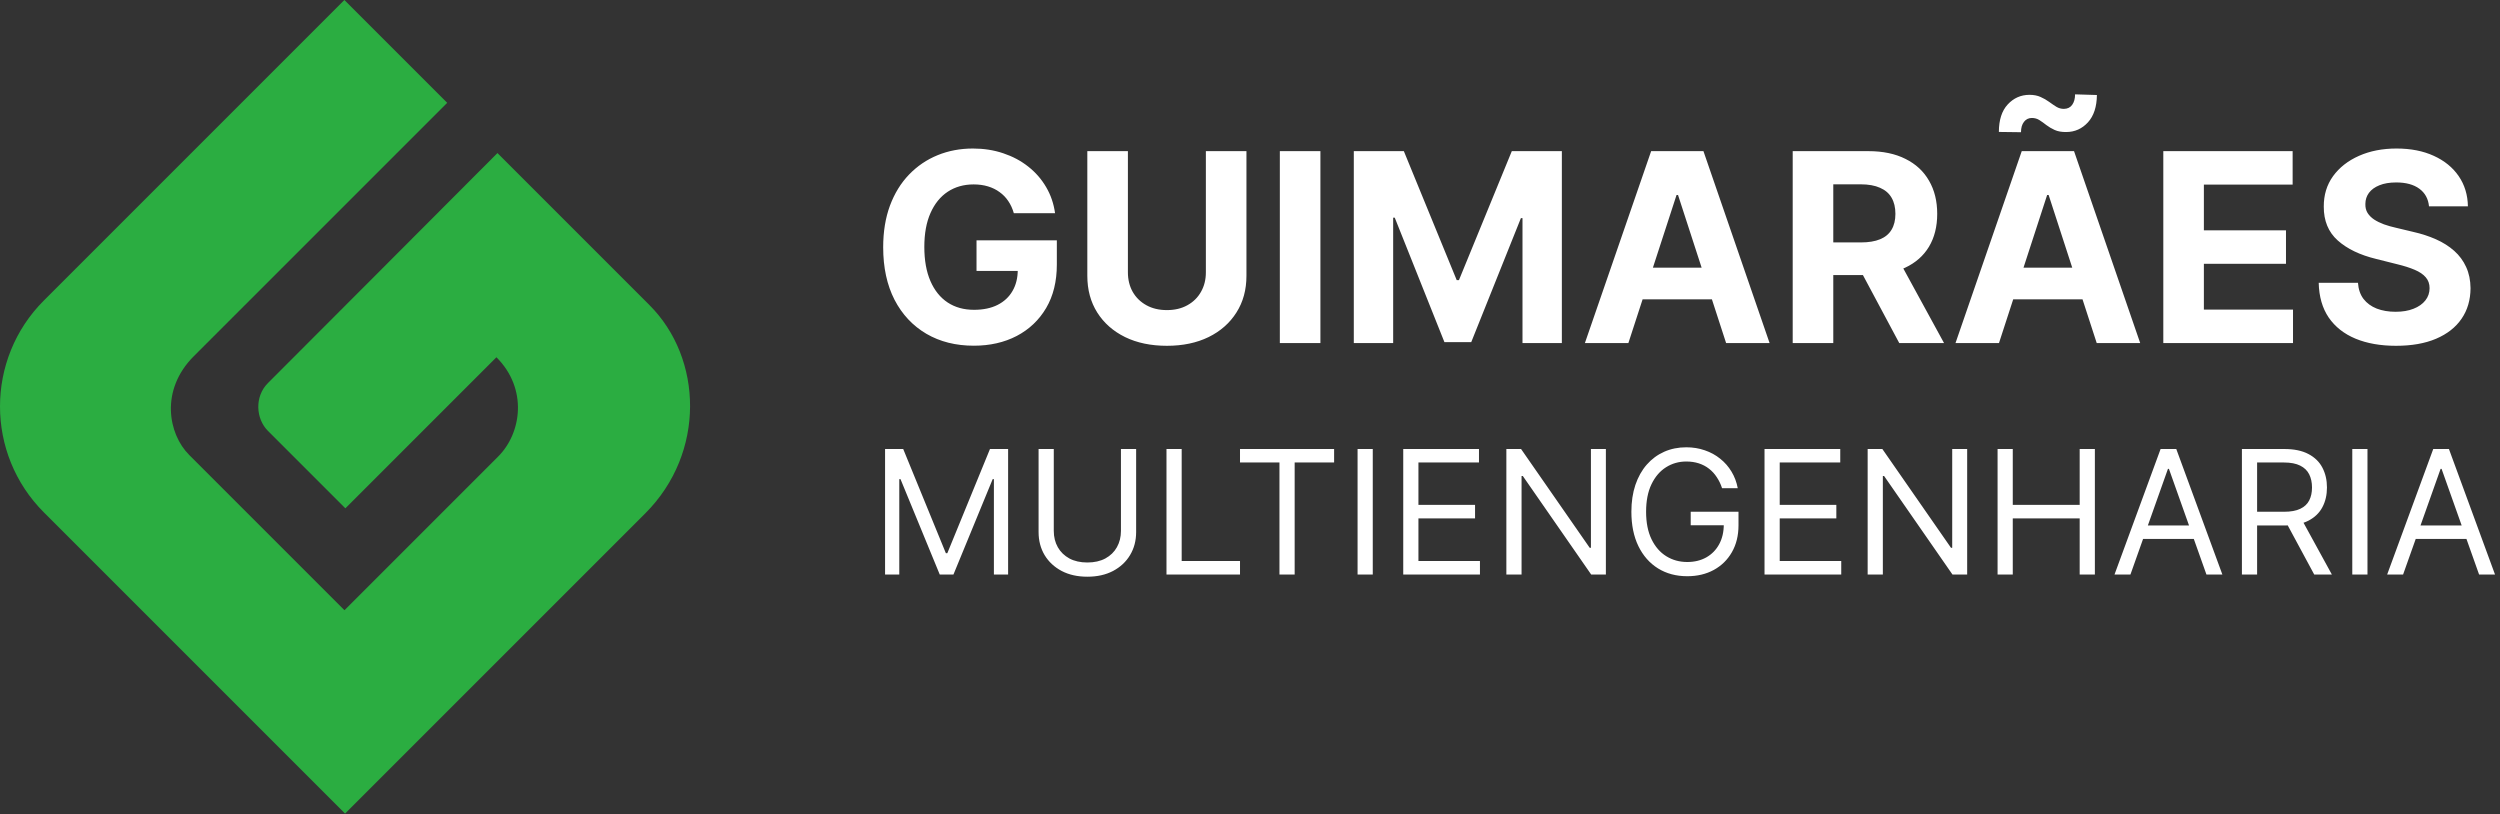 <svg width="2463" height="802" viewBox="0 0 2463 802" fill="none" xmlns="http://www.w3.org/2000/svg">
<rect x="0" y="0" width="2463" height="802" fill="#333333" stroke="none"/>
<path fill-rule="evenodd" clip-rule="evenodd" d="M339.96 801.53C438.546 702.945 537.132 604.358 635.718 505.772C695.39 446.101 692.345 353.072 639.921 300.648L490.082 150.808C414.708 226.334 339.418 301.946 263.969 377.395C250.585 390.78 252.067 412.607 263.932 424.472L340.255 500.794L489.085 351.963C520.021 382.9 514.039 426.53 490.762 449.807L339.373 601.195L186.336 448.158C165.769 427.59 157.494 384.369 190.932 350.931L440.568 101.295L339.273 0L43.238 296.035C-14.413 353.686 -14.413 447.157 43.238 504.808L339.96 801.53Z" fill="#2BAD41"/>
<path d="M998.818 210.031C997.526 205.538 995.71 201.568 993.371 198.121C991.032 194.612 988.17 191.658 984.784 189.257C981.46 186.795 977.644 184.918 973.335 183.625C969.088 182.332 964.379 181.686 959.209 181.686C949.545 181.686 941.051 184.087 933.726 188.888C926.463 193.689 920.8 200.675 916.737 209.847C912.675 218.956 910.643 230.098 910.643 243.27C910.643 256.442 912.644 267.645 916.645 276.878C920.646 286.111 926.309 293.159 933.634 298.021C940.958 302.822 949.607 305.223 959.578 305.223C968.626 305.223 976.351 303.623 982.753 300.422C989.216 297.16 994.14 292.574 997.526 286.665C1000.97 280.756 1002.7 273.769 1002.7 265.706L1010.82 266.906H962.071V236.807H1041.2V260.628C1041.2 277.247 1037.69 291.527 1030.67 303.469C1023.65 315.348 1013.99 324.52 1001.68 330.983C989.37 337.384 975.274 340.585 959.393 340.585C941.666 340.585 926.093 336.677 912.675 328.859C899.256 320.981 888.792 309.809 881.283 295.344C873.835 280.817 870.111 263.582 870.111 243.639C870.111 228.312 872.327 214.648 876.759 202.645C881.252 190.58 887.53 180.363 895.594 171.991C903.657 163.62 913.044 157.25 923.754 152.879C934.464 148.509 946.067 146.324 958.562 146.324C969.273 146.324 979.244 147.893 988.477 151.033C997.71 154.11 1005.9 158.481 1013.04 164.143C1020.24 169.806 1026.12 176.546 1030.67 184.364C1035.23 192.119 1038.15 200.675 1039.44 210.031H998.818ZM1188.02 148.909H1228V271.707C1228 285.495 1224.71 297.56 1218.12 307.901C1211.6 318.241 1202.46 326.305 1190.7 332.091C1178.95 337.815 1165.25 340.678 1149.62 340.678C1133.92 340.678 1120.19 337.815 1108.44 332.091C1096.68 326.305 1087.54 318.241 1081.01 307.901C1074.49 297.56 1071.23 285.495 1071.23 271.707V148.909H1111.21V268.291C1111.21 275.493 1112.78 281.894 1115.92 287.496C1119.12 293.097 1123.61 297.498 1129.4 300.699C1135.18 303.9 1141.92 305.5 1149.62 305.5C1157.37 305.5 1164.11 303.9 1169.84 300.699C1175.62 297.498 1180.08 293.097 1183.22 287.496C1186.42 281.894 1188.02 275.493 1188.02 268.291V148.909ZM1300.87 148.909V338H1260.9V148.909H1300.87ZM1333.77 148.909H1383.07L1435.14 275.955H1437.36L1489.43 148.909H1538.74V338H1499.96V214.925H1498.39L1449.46 337.077H1423.05L1374.11 214.463H1372.55V338H1333.77V148.909ZM1604.27 338H1561.43L1626.71 148.909H1678.23L1743.41 338H1700.57L1653.2 192.119H1651.73L1604.27 338ZM1601.59 263.675H1702.78V294.882H1601.59V263.675ZM1766.17 338V148.909H1840.77C1855.05 148.909 1867.24 151.464 1877.33 156.572C1887.49 161.62 1895.21 168.791 1900.51 178.085C1905.86 187.318 1908.54 198.182 1908.54 210.678C1908.54 223.234 1905.83 234.037 1900.42 243.085C1895 252.072 1887.15 258.966 1876.87 263.767C1866.65 268.568 1854.28 270.969 1839.76 270.969H1789.81V238.838H1833.29C1840.93 238.838 1847.27 237.792 1852.31 235.699C1857.36 233.606 1861.11 230.467 1863.58 226.281C1866.1 222.096 1867.36 216.894 1867.36 210.678C1867.36 204.399 1866.1 199.106 1863.58 194.797C1861.11 190.488 1857.33 187.226 1852.22 185.01C1847.17 182.732 1840.8 181.594 1833.11 181.594H1806.15V338H1766.17ZM1868.29 251.949L1915.28 338H1871.15L1825.17 251.949H1868.29ZM1969.39 338H1926.55L1991.82 148.909H2043.34L2108.53 338H2065.69L2018.32 192.119H2016.84L1969.39 338ZM1966.71 263.675H2067.9V294.882H1966.71V263.675ZM1991.08 130.259L1969.29 129.982C1969.29 118.225 1972.19 109.207 1977.97 102.929C1983.76 96.651 1990.87 93.481 1999.3 93.419C2003.61 93.419 2007.3 94.127 2010.38 95.543C2013.46 96.897 2016.26 98.497 2018.78 100.344C2021.31 102.19 2023.71 103.821 2025.98 105.237C2028.26 106.591 2030.72 107.268 2033.37 107.268C2036.94 107.207 2039.65 105.884 2041.5 103.298C2043.4 100.652 2044.36 97.204 2044.36 92.957L2065.87 93.604C2065.75 105.237 2062.79 114.224 2057.01 120.564C2051.22 126.842 2044.14 130.012 2035.77 130.074C2031.22 130.135 2027.37 129.458 2024.23 128.043C2021.15 126.627 2018.44 125.027 2016.11 123.241C2013.77 121.395 2011.49 119.764 2009.27 118.348C2007.06 116.932 2004.56 116.224 2001.79 116.224C1998.59 116.224 1996.01 117.486 1994.04 120.01C1992.07 122.534 1991.08 125.95 1991.08 130.259ZM2131.29 338V148.909H2258.7V181.871H2171.26V226.928H2252.15V259.889H2171.26V305.038H2259.07V338H2131.29ZM2393.06 203.291C2392.32 195.843 2389.15 190.057 2383.55 185.933C2377.95 181.809 2370.35 179.747 2360.75 179.747C2354.22 179.747 2348.71 180.67 2344.22 182.517C2339.73 184.302 2336.28 186.795 2333.88 189.996C2331.54 193.196 2330.37 196.828 2330.37 200.891C2330.25 204.276 2330.96 207.231 2332.5 209.754C2334.1 212.278 2336.28 214.463 2339.05 216.31C2341.82 218.095 2345.02 219.664 2348.65 221.018C2352.28 222.311 2356.16 223.419 2360.29 224.342L2377.28 228.405C2385.52 230.251 2393.09 232.714 2399.99 235.791C2406.88 238.869 2412.85 242.654 2417.9 247.148C2422.95 251.641 2426.86 256.935 2429.63 263.028C2432.46 269.122 2433.9 276.108 2433.97 283.987C2433.9 295.559 2430.95 305.592 2425.1 314.087C2419.32 322.519 2410.94 329.075 2399.99 333.753C2389.09 338.369 2375.95 340.678 2360.56 340.678C2345.3 340.678 2332 338.339 2320.68 333.661C2309.41 328.982 2300.61 322.058 2294.27 312.886C2287.99 303.653 2284.7 292.235 2284.39 278.632H2323.08C2323.51 284.972 2325.32 290.266 2328.53 294.513C2331.79 298.698 2336.13 301.868 2341.54 304.023C2347.02 306.116 2353.21 307.162 2360.1 307.162C2366.87 307.162 2372.75 306.177 2377.74 304.207C2382.78 302.238 2386.69 299.499 2389.46 295.99C2392.23 292.482 2393.62 288.45 2393.62 283.895C2393.62 279.648 2392.36 276.078 2389.83 273.185C2387.37 270.292 2383.74 267.83 2378.94 265.798C2374.2 263.767 2368.38 261.92 2361.49 260.259L2340.9 255.088C2324.96 251.21 2312.37 245.147 2303.13 236.899C2293.9 228.651 2289.32 217.541 2289.38 203.568C2289.32 192.119 2292.36 182.117 2298.52 173.561C2304.73 165.005 2313.26 158.327 2324.09 153.526C2334.93 148.724 2347.24 146.324 2361.03 146.324C2375.06 146.324 2387.31 148.724 2397.77 153.526C2408.3 158.327 2416.48 165.005 2422.33 173.561C2428.18 182.117 2431.2 192.027 2431.38 203.291H2393.06Z" fill="white"/>
<path d="M871.972 442.364H889.841L931.858 544.991H933.307L975.324 442.364H993.193V566H979.188V472.065H977.98L939.344 566H925.821L887.185 472.065H885.977V566H871.972V442.364ZM1104.35 442.364H1119.32V524.224C1119.32 532.676 1117.33 540.222 1113.34 546.863C1109.4 553.463 1103.82 558.675 1096.62 562.499C1089.42 566.282 1080.97 568.173 1071.27 568.173C1061.57 568.173 1053.11 566.282 1045.91 562.499C1038.71 558.675 1033.11 553.463 1029.13 546.863C1025.18 540.222 1023.21 532.676 1023.21 524.224V442.364H1038.18V523.017C1038.18 529.054 1039.51 534.427 1042.17 539.136C1044.82 543.804 1048.61 547.487 1053.52 550.183C1058.47 552.839 1064.38 554.168 1071.27 554.168C1078.15 554.168 1084.06 552.839 1089.01 550.183C1093.96 547.487 1097.75 543.804 1100.36 539.136C1103.02 534.427 1104.35 529.054 1104.35 523.017V442.364ZM1149.22 566V442.364H1164.19V552.719H1221.66V566H1149.22ZM1221.65 455.645V442.364H1314.37V455.645H1275.5V566H1260.52V455.645H1221.65ZM1352.45 442.364V566H1337.48V442.364H1352.45ZM1382.47 566V442.364H1457.09V455.645H1397.44V497.42H1453.22V510.702H1397.44V552.719H1458.05V566H1382.47ZM1582.11 442.364V566H1567.62L1500.25 468.926H1499.04V566H1484.07V442.364H1498.56L1566.17 539.679H1567.38V442.364H1582.11ZM1696.59 481C1695.26 476.935 1693.51 473.293 1691.33 470.073C1689.2 466.813 1686.65 464.036 1683.67 461.742C1680.73 459.448 1677.39 457.697 1673.65 456.49C1669.9 455.283 1665.8 454.679 1661.33 454.679C1654.01 454.679 1647.35 456.571 1641.35 460.354C1635.35 464.137 1630.58 469.711 1627.04 477.076C1623.5 484.441 1621.73 493.476 1621.73 504.182C1621.73 514.887 1623.52 523.923 1627.1 531.288C1630.68 538.653 1635.53 544.227 1641.65 548.01C1647.77 551.793 1654.65 553.685 1662.3 553.685C1669.38 553.685 1675.62 552.175 1681.01 549.157C1686.44 546.098 1690.67 541.792 1693.69 536.238C1696.75 530.644 1698.28 524.063 1698.28 516.497L1702.86 517.463H1665.68V504.182H1712.77V517.463C1712.77 527.645 1710.59 536.5 1706.25 544.026C1701.94 551.552 1695.98 557.387 1688.38 561.533C1680.81 565.638 1672.12 567.69 1662.3 567.69C1651.35 567.69 1641.73 565.115 1633.44 559.963C1625.19 554.812 1618.75 547.487 1614.12 537.989C1609.53 528.491 1607.24 517.222 1607.24 504.182C1607.24 494.402 1608.55 485.608 1611.16 477.8C1613.82 469.952 1617.56 463.272 1622.39 457.758C1627.22 452.244 1632.94 448.018 1639.54 445.08C1646.14 442.142 1653.4 440.673 1661.33 440.673C1667.85 440.673 1673.93 441.659 1679.56 443.631C1685.24 445.563 1690.29 448.32 1694.71 451.902C1699.18 455.444 1702.9 459.69 1705.88 464.64C1708.86 469.55 1710.91 475.003 1712.04 481H1696.59ZM1738.41 566V442.364H1813.02V455.645H1753.38V497.42H1809.16V510.702H1753.38V552.719H1813.99V566H1738.41ZM1938.05 442.364V566H1923.56L1856.19 468.926H1854.98V566H1840.01V442.364H1854.5L1922.11 539.679H1923.32V442.364H1938.05ZM1968.01 566V442.364H1982.98V497.42H2048.9V442.364H2063.87V566H2048.9V510.702H1982.98V566H1968.01ZM2098.92 566H2083.22L2128.62 442.364H2144.07L2189.47 566H2173.78L2136.83 461.923H2135.86L2098.92 566ZM2104.71 517.705H2167.98V530.986H2104.71V517.705ZM2208.73 566V442.364H2250.5C2260.16 442.364 2268.09 444.014 2274.29 447.314C2280.49 450.574 2285.08 455.061 2288.05 460.776C2291.03 466.491 2292.52 472.991 2292.52 480.276C2292.52 487.56 2291.03 494.02 2288.05 499.654C2285.08 505.289 2280.51 509.716 2274.35 512.935C2268.19 516.115 2260.33 517.705 2250.75 517.705H2216.94V504.182H2250.26C2256.86 504.182 2262.18 503.216 2266.2 501.284C2270.27 499.352 2273.2 496.616 2275.01 493.074C2276.87 489.492 2277.79 485.226 2277.79 480.276C2277.79 475.325 2276.87 470.999 2275.01 467.296C2273.16 463.594 2270.21 460.736 2266.14 458.724C2262.08 456.671 2256.7 455.645 2250.02 455.645H2223.7V566H2208.73ZM2266.93 510.46L2297.35 566H2279.97L2250.02 510.46H2266.93ZM2332.44 442.364V566H2317.47V442.364H2332.44ZM2367.53 566H2351.83L2397.23 442.364H2412.69L2458.08 566H2442.39L2405.44 461.923H2404.48L2367.53 566ZM2373.33 517.705H2436.59V530.986H2373.33V517.705Z" fill="white"/>
</svg>

